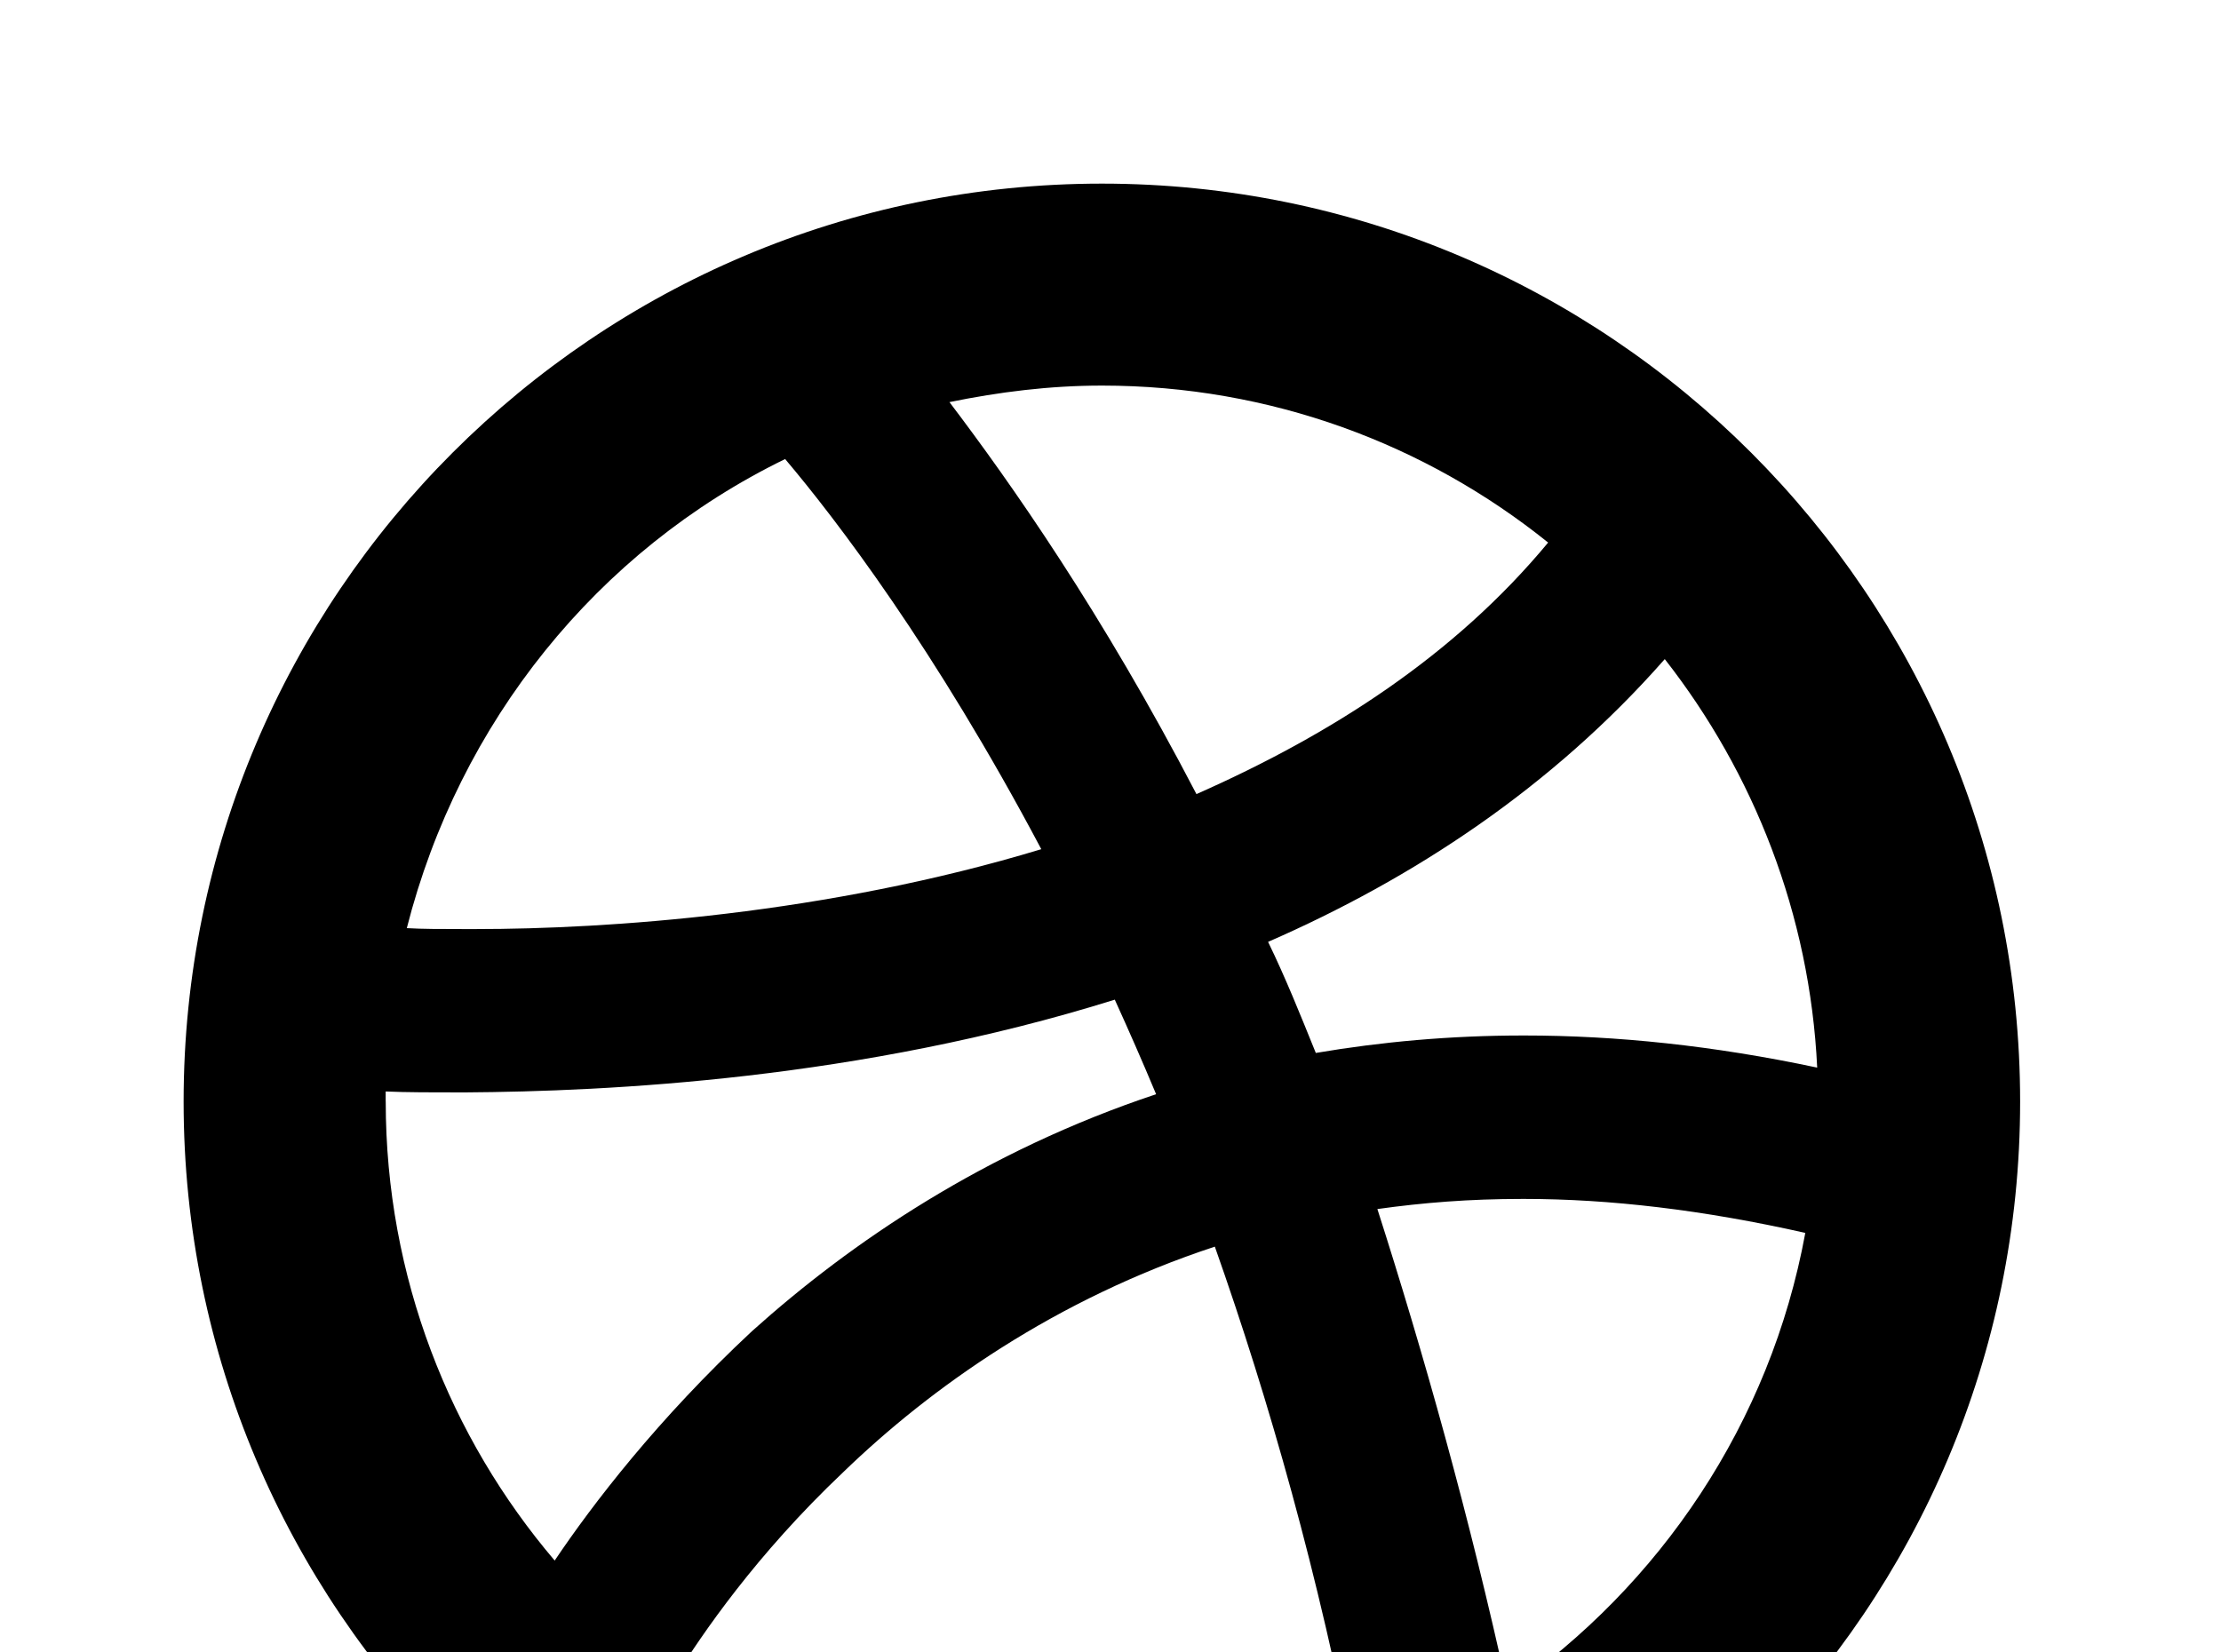 <!-- Generated by IcoMoon.io -->
<svg version="1.1" xmlns="http://www.w3.org/2000/svg" width="43" height="32" viewBox="0 0 43 32">
<title>dribbble</title>
<path d="M29.191 32.747c-0.747-3.413-1.636-6.56-2.524-9.333 0.889-0.124 1.778-0.196 2.809-0.196h0.036c1.653 0 3.467 0.213 5.44 0.658-0.676 3.68-2.809 6.827-5.76 8.871M21.333 35.2c-3.093 0-5.938-1.013-8.249-2.738 0.498-0.8 1.547-2.347 3.236-3.947 1.707-1.653 4.124-3.36 7.2-4.373 1.049 2.969 2.009 6.347 2.738 10.151-1.529 0.587-3.147 0.907-4.924 0.907M7.467 21.333v-0.196c0.391 0.018 0.907 0.018 1.511 0.018h0.018c2.773-0.018 7.644-0.249 12.587-1.796 0.267 0.587 0.533 1.191 0.8 1.831-3.307 1.102-5.902 2.862-7.822 4.587-1.831 1.707-3.093 3.36-3.822 4.444-2.027-2.382-3.271-5.493-3.271-8.889M15.2 8.889c0.978 1.156 2.898 3.662 4.96 7.556-4.16 1.262-8.409 1.547-10.951 1.547h-0.231c-0.427 0-0.8 0-1.102-0.018 1.013-3.982 3.68-7.307 7.324-9.084M21.333 7.467c3.271 0 6.276 1.138 8.64 3.040-1.813 2.187-4.196 3.716-6.809 4.871-1.831-3.52-3.609-6.044-4.782-7.591 0.96-0.196 1.938-0.32 2.951-0.32M32.231 12.764c1.724 2.204 2.809 4.942 2.951 7.911-2.009-0.427-3.893-0.622-5.671-0.622h-0.018c-1.422 0-2.756 0.124-4.018 0.338-0.302-0.747-0.587-1.458-0.924-2.151 2.809-1.227 5.493-2.987 7.68-5.476M21.333 3.556c-9.813 0-17.778 7.964-17.778 17.778s7.964 17.778 17.778 17.778 17.778-7.964 17.778-17.778-7.964-17.778-17.778-17.778z"></path>
</svg>

